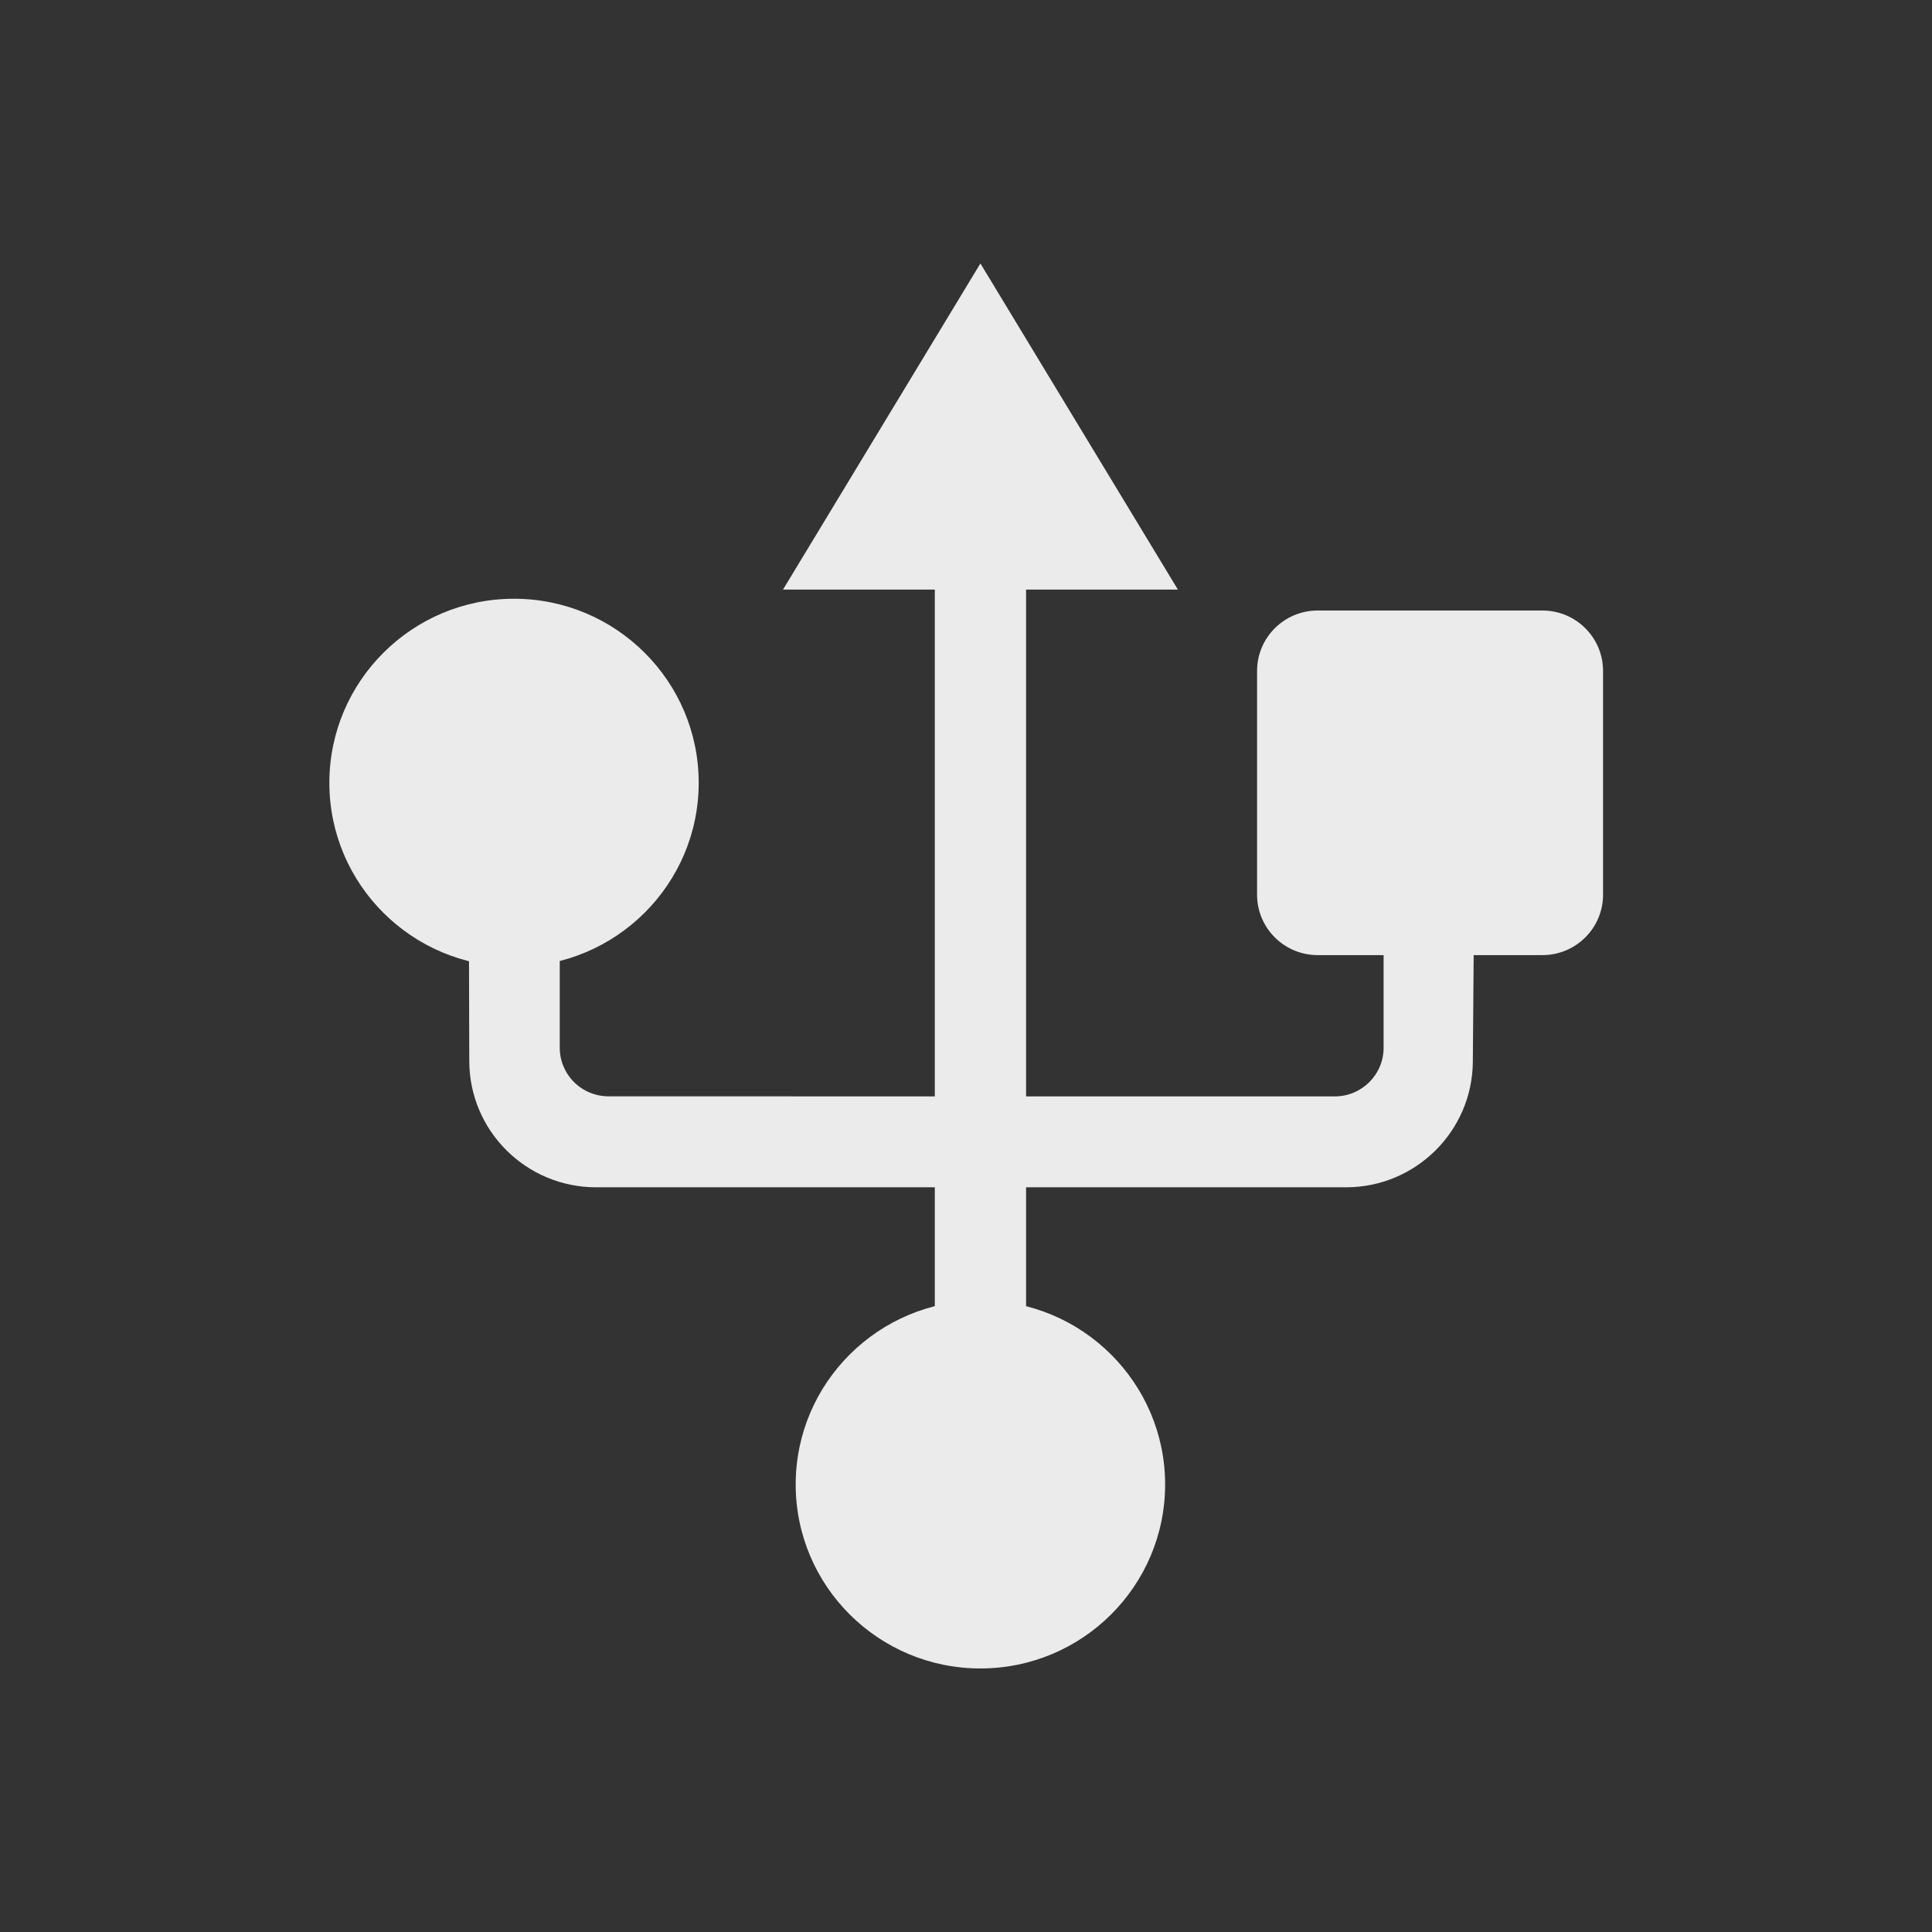 <?xml version="1.0" encoding="UTF-8" standalone="no"?>
<svg
   style="clip-rule:evenodd;fill-rule:evenodd;stroke-linejoin:round;stroke-miterlimit:2"
   viewBox="0 0 22 22"
   version="1.1"
   id="svg2"
   sodipodi:docname="drive-harddisk-usb-symbolic.svg"
   width="22"
   height="22"
   inkscape:version="1.4 (unknown)"
   xmlns:inkscape="http://www.inkscape.org/namespaces/inkscape"
   xmlns:sodipodi="http://sodipodi.sourceforge.net/DTD/sodipodi-0.dtd"
   xmlns="http://www.w3.org/2000/svg"
   xmlns:svg="http://www.w3.org/2000/svg">
  <rect x="0" y="0" width="22" height="22" fill="#333333" stroke="none"/>
  <defs
     id="defs2" />
  <sodipodi:namedview
     id="namedview2"
     pagecolor="#ffffff"
     bordercolor="#000000"
     borderopacity="0.25"
     inkscape:showpageshadow="2"
     inkscape:pageopacity="0.0"
     inkscape:pagecheckerboard="0"
     inkscape:deskcolor="#d1d1d1"
     inkscape:zoom="24.21875"
     inkscape:cx="17.734194"
     inkscape:cy="14.430968"
     inkscape:window-width="1920"
     inkscape:window-height="998"
     inkscape:window-x="0"
     inkscape:window-y="0"
     inkscape:window-maximized="1"
     inkscape:current-layer="svg2" />
  <g
     id="g2"
     transform="matrix(1.004,0,0,1,2.883,2.74)">
    <path
       d="M 7.731,9.745 V 2.518 h 1.035 v 7.227 h 3.501 c 0.306,0 0.554,-0.248 0.554,-0.554 V 6.359 h 1.035 c 0,0 -0.012,1.7 -0.023,2.992 -0.006,0.791 -0.649,1.429 -1.439,1.429 H 8.766 v 3.385 H 7.731 V 10.78 H 3.89 c -0.794,0 -1.437,-0.643 -1.439,-1.436 -0.004,-1.351 -0.009,-3.17 -0.009,-3.17 h 1.035 v 3.017 c 0,0.147 0.059,0.288 0.162,0.391 0.103,0.103 0.244,0.162 0.391,0.162 z"
       style="fill:#ebebeb;stroke-width:1.035"
       id="path1" />
    <path
       d="m 8.248,12.069 c 1.157,0 2.095,0.94 2.095,2.095 0,1.157 -0.939,2.095 -2.095,2.095 -1.157,0 -2.095,-0.939 -2.095,-2.095 0,-1.156 0.939,-2.095 2.095,-2.095 z M 2.958,4.078 c 1.157,0 2.095,0.94 2.095,2.095 0,1.157 -0.939,2.095 -2.095,2.095 C 1.803,8.269 0.864,7.331 0.864,6.174 0.864,5.018 1.803,4.078 2.958,4.078 Z M 15.31,4.9 c 0,-0.38 -0.308,-0.688 -0.688,-0.688 h -2.548 c -0.38,0 -0.688,0.308 -0.688,0.688 v 2.548 c 0,0.38 0.308,0.688 0.688,0.688 h 2.548 c 0.38,0 0.688,-0.308 0.688,-0.688 z M 8.248,0.26 10.488,3.974 H 6.009 Z"
       style="fill:#ebebeb;stroke-width:1.035"
       id="path2" />
  </g>
</svg>
